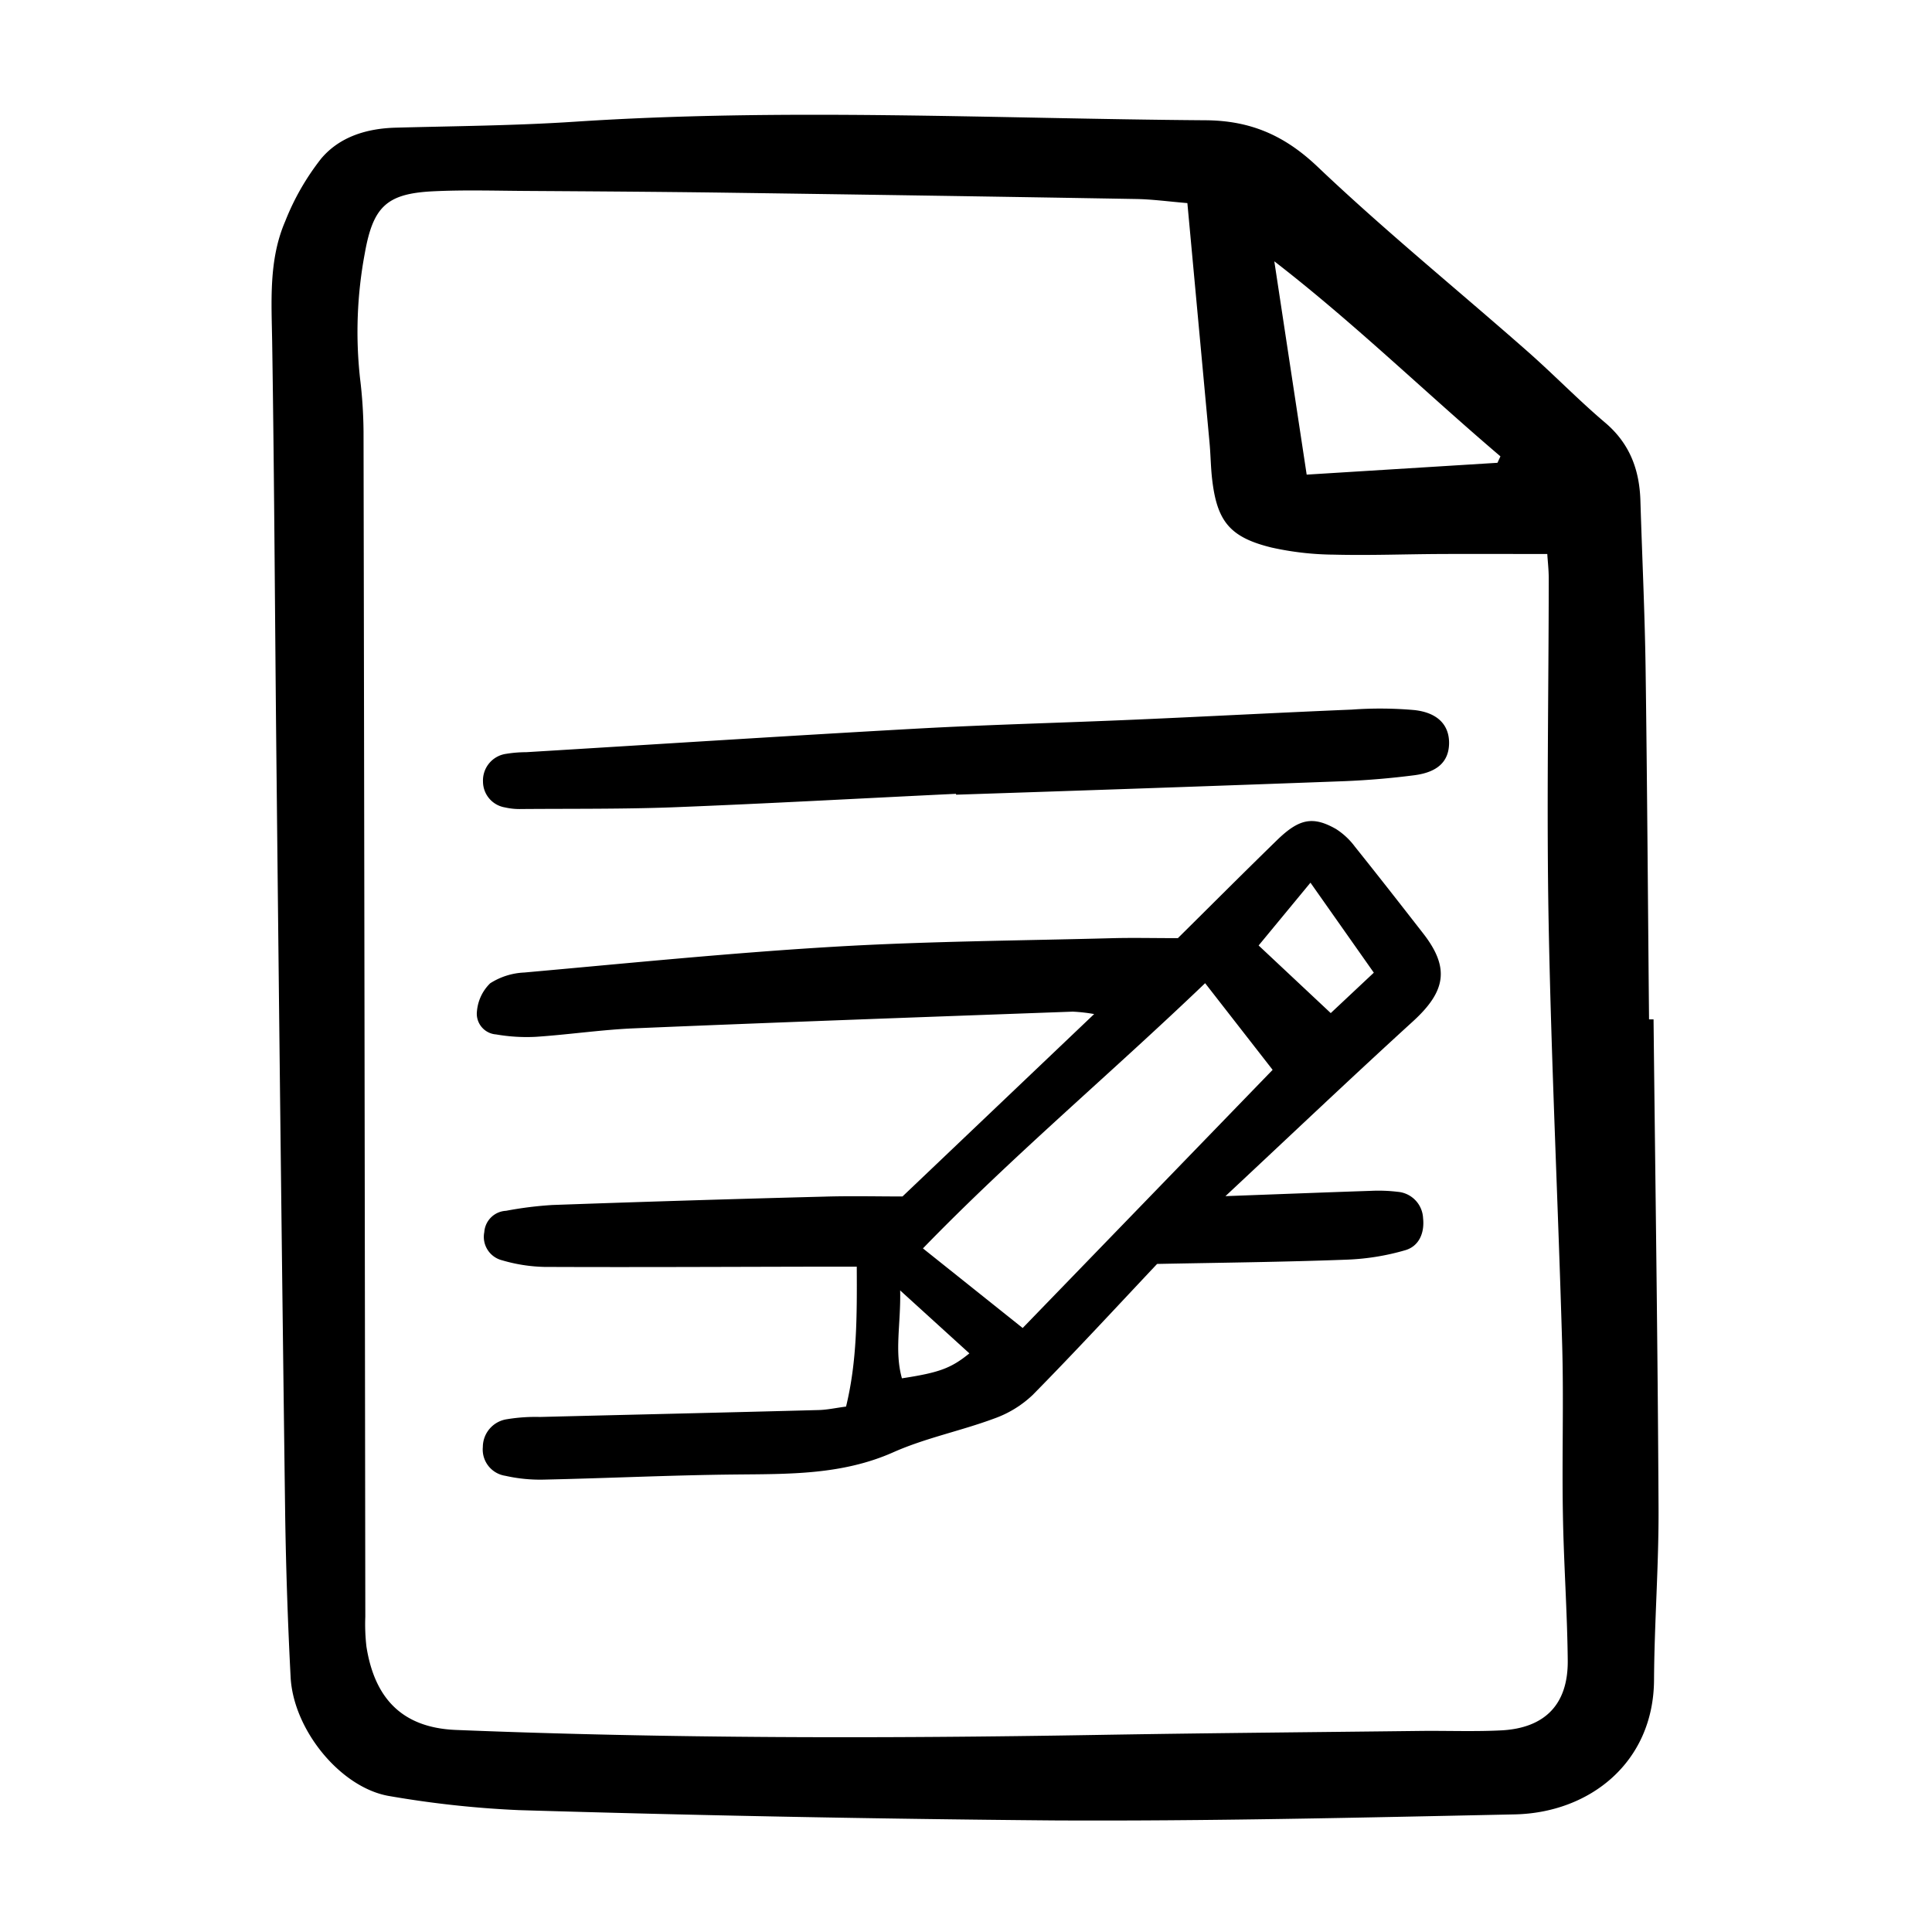 <svg width="46" height="46" fill="currentColor" viewBox="0 0 24 24" xmlns="http://www.w3.org/2000/svg">
  <path d="M20.541 12.663c.022 2.021.052 4.042.062 6.063.004.714-.052 1.429-.056 2.143-.006 1.025-.798 1.65-1.73 1.67-1.91.04-3.822.085-5.732.075a309.55 309.55 0 0 1-6.641-.128 12.613 12.613 0 0 1-1.597-.173c-.608-.095-1.204-.82-1.237-1.482a55.164 55.164 0 0 1-.067-1.976c-.04-3.067-.075-6.133-.107-9.2-.02-1.801-.027-3.603-.055-5.404-.008-.51-.045-1.023.162-1.502.11-.28.26-.541.446-.778.229-.272.565-.375.925-.385.742-.02 1.486-.025 2.226-.074 2.612-.172 5.224-.037 7.837-.018.555.004.978.186 1.388.575.836.795 1.734 1.525 2.601 2.288.33.29.637.608.972.892.31.262.43.592.44.98.021.687.054 1.374.064 2.061.02 1.458.029 2.916.043 4.373h.056ZM14.75 2.523c-.238-.02-.44-.048-.643-.051-1.732-.03-3.464-.056-5.196-.08-.783-.01-1.566-.015-2.35-.02-.397-.002-.796-.015-1.193.005-.567.03-.734.194-.836.768a5.279 5.279 0 0 0-.059 1.559c.027.218.041.438.043.658.009 4.908.016 9.815.022 14.723-.005.123 0 .247.014.37.099.627.43 1.008 1.113 1.035 2.653.107 5.306.107 7.96.062 1.346-.023 2.694-.034 4.04-.05.33-.003.66.01.99-.007.54-.03.826-.326.82-.87-.006-.604-.05-1.207-.06-1.811-.013-.701.011-1.403-.009-2.103-.05-1.745-.135-3.489-.168-5.234-.027-1.43 0-2.86.001-4.289 0-.115-.014-.23-.018-.306-.478 0-.903-.002-1.329 0-.44.002-.88.019-1.32.008a3.687 3.687 0 0 1-.775-.088c-.52-.127-.68-.326-.74-.854-.017-.15-.018-.301-.032-.452l-.275-2.973Zm1.482 3.373 2.37-.147.037-.08c-.938-.798-1.82-1.659-2.809-2.423l.402 2.65Z"></path>
  <path d="m11.211 14.863 2.381-2.266a2.058 2.058 0 0 0-.267-.03c-1.813.066-3.627.131-5.441.207-.411.017-.821.079-1.232.106a2.22 2.22 0 0 1-.489-.03.258.258 0 0 1-.238-.29.55.55 0 0 1 .164-.345.854.854 0 0 1 .424-.134c1.286-.115 2.571-.245 3.86-.321 1.153-.068 2.31-.075 3.464-.106.246-.006.494 0 .795 0 .39-.386.807-.804 1.23-1.216.276-.269.447-.303.734-.14a.89.89 0 0 1 .237.222c.284.354.563.712.842 1.07.336.429.29.721-.123 1.098-.76.693-1.505 1.401-2.329 2.171.677-.025 1.244-.047 1.81-.066.11-.005.22-.001.328.012a.344.344 0 0 1 .317.328c.02.184-.051.349-.223.398-.237.069-.48.108-.727.117-.768.029-1.538.037-2.354.053-.506.537-1.017 1.091-1.545 1.627a1.346 1.346 0 0 1-.483.295c-.412.153-.85.24-1.25.418-.64.284-1.305.269-1.978.276-.784.008-1.567.046-2.35.063a1.966 1.966 0 0 1-.49-.047.33.33 0 0 1-.28-.358.35.35 0 0 1 .3-.345 2.18 2.18 0 0 1 .41-.028c1.154-.029 2.309-.055 3.463-.086.108-.003.215-.027.339-.043.137-.563.136-1.12.133-1.738h-.458c-1.142.002-2.283.008-3.425.003a2.01 2.01 0 0 1-.522-.082.3.3 0 0 1-.222-.35.285.285 0 0 1 .27-.265 4.6 4.6 0 0 1 .573-.072 345.72 345.72 0 0 1 3.38-.104c.328-.01.657-.002.972-.002Zm3.76-2.65c-1.176 1.127-2.39 2.144-3.506 3.295l1.239.989 3.105-3.207-.838-1.076Zm.664-.468.896.84.535-.502-.787-1.118-.644.78Zm-4.453 4.285c.01.414-.073.753.022 1.092.465-.071.61-.125.838-.31l-.86-.782Z"></path>
  <path d="M11.877 9.861c-1.167.056-2.334.121-3.502.167-.632.024-1.265.017-1.898.022a.818.818 0 0 1-.204-.02A.326.326 0 0 1 6 9.71a.334.334 0 0 1 .29-.346c.08-.013.163-.02.246-.02 1.619-.098 3.237-.203 4.856-.293.906-.05 1.814-.072 2.72-.112.894-.039 1.786-.087 2.679-.124a4.85 4.85 0 0 1 .781.006c.293.033.431.19.429.412-.003.225-.14.361-.437.398a9.95 9.95 0 0 1-.863.073c-1.608.06-3.216.115-4.824.168l-.001-.011Z"></path>
</svg>